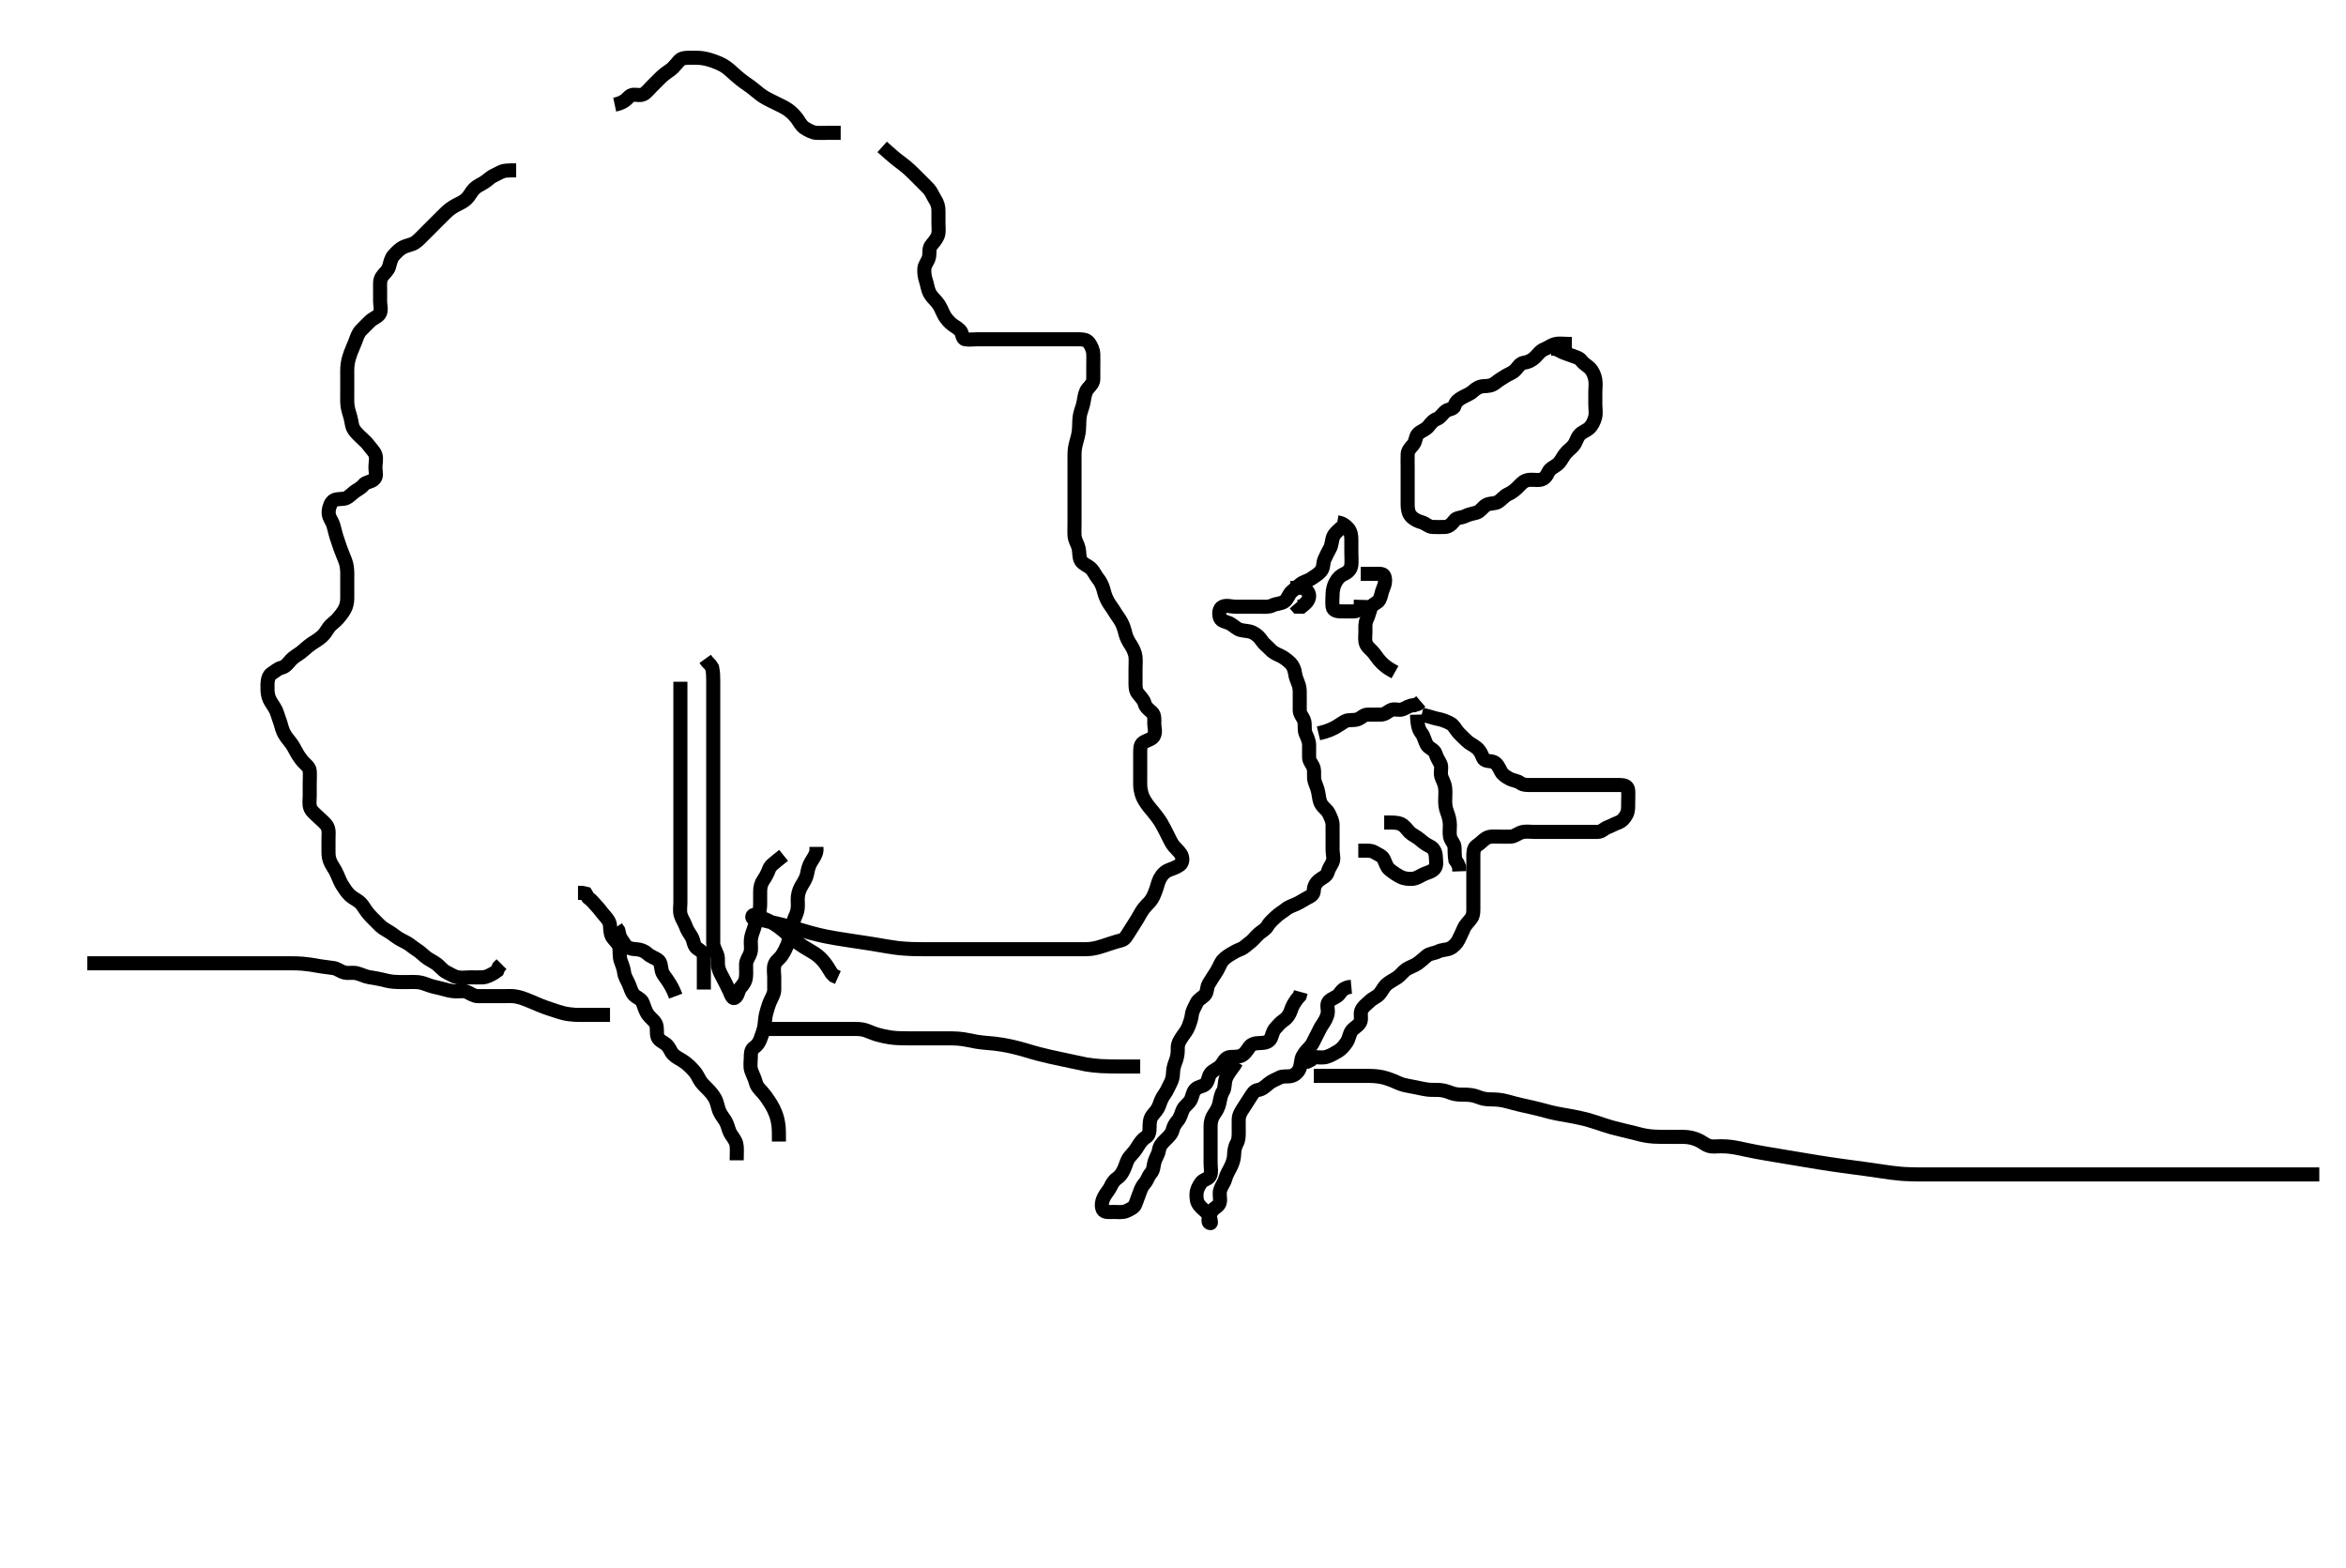 <svg width="500" height="334.262" xmlns="http://www.w3.org/2000/svg" xmlns:svg="http://www.w3.org/2000/svg" xmlns:xlink="http://www.w3.org/1999/xlink">
 <!-- Created with SVG-edit - http://svg-edit.googlecode.com/ -->
 <g display="inline" class="layer">
  <title>Layer 1</title>
  <path t="0,263,270,294,390,391,598,607,622,622,650,651,685,719,886,958,1006,1030,1054,1134,1398,1398,1398,1447,1527,1540,1573,1574,1620,1782,1790,1928,1934,1998,1998,2014,2015,2022,2111,2310,2471,2505,2550,2582,2602,2602,2758,2758,2774,2910,2942,2943,2951,2951,2968,2975,2991,3015,3029,3069,3166,3166,3190,3326,3327,3350,3358,3383,3383,3398,3399,3410,3421,3445,3461,3468,3500,3590,3670,3686,3686,3718,3718,3774,3790,3822,3830,3847,3855,3863,3878,3894,3998,4102,4102,4102,4117,4117,4125,4125,4133,4174,4326,4326,4342,4366,4398,4415,4431,4454,4478,4479,4518,4566,4590,4622,4646,4662,4678,4686,4718,4734,4757,4789,4814,4838,4839,4846,4918,4982,4982,4990,5006,5038,5062,5078,5078,5094,5119,5134,5150,5151,5158,5173,5174,5198,5205,5216,5222,5230,5326,5334,5343,5343,5358,5566,5582,5582,5583,5614,5646,5647,5662,5670,5679,5726,5750,5790,5814,5815,5886,5887,5903,5911,6110,6126,6934,6966,6967,7006,7031,7031,7054,7062,7126,7126,7174,7254,7310,7311,7335,7335,7342,7366,7367,7382,7390,7421,7422,7429,7430,7437,7493,7527,7527,7543,7543,7606,7608,7623,7639,7639,7670,7670,7766,7822,7862,7862,7966,7967,8030,8063,8143,8174,8222,8278,8342,8478,8518,8519,8526,8543,8559,8581,8605,8637,8653,8693,8782,8782,8806,8871,8872,8926,8958,8966,8976,9005,9006,9062,9078,9079,9086,9086,9318,9335,9374,9414,9415,9430,9454,9455,9479,9486,9526,9623,9694,9719,9734,9735,9759,9781,9821,9829,9837,9870,10070,10071,10095,10103,10103,10174,10182,10183,10286,10351,10359,10384,10438,10439,10446,10526,10527,10542,10543,10678,10798,10799,10822,10823,10861,10869,10885" d="M286.011,112.313C285.307,113.017 284.443,113.617 284.133,114.413C283.803,115.259 283.891,116.093 283.437,116.913C283.003,117.695 282.622,118.458 282.295,119.198C281.901,120.09 282.176,120.991 281.491,121.771C280.886,122.459 280.137,122.853 279.491,123.313C278.793,123.808 277.783,123.986 277.133,124.534C276.463,125.099 275.813,125.609 275.197,126.174C274.693,126.636 274.385,127.832 273.654,128.256C272.837,128.729 271.976,128.642 271.211,129.029C270.419,129.429 269.491,129.313 268.611,129.313C267.711,129.313 266.81,129.313 265.845,129.313C265.011,129.313 264.033,129.313 263.316,129.313C262.411,129.313 261.419,128.917 260.532,129.334C259.826,129.665 259.706,130.871 260.022,131.702C260.31,132.458 261.357,132.484 262.186,132.923C263.017,133.364 263.536,134.052 264.411,134.277C265.288,134.502 266.201,134.43 267.011,134.834C267.872,135.262 268.445,135.828 268.959,136.608C269.415,137.302 270.095,137.727 270.659,138.365C271.184,138.961 271.916,139.351 272.664,139.67C273.378,139.975 274.276,140.59 275.011,141.313C275.505,141.798 275.907,142.617 276.013,143.514C276.127,144.487 276.53,145.105 276.845,146.146C277.068,146.885 277.011,147.813 277.011,148.713C277.011,149.613 277.006,150.513 277.011,151.413C277.017,152.287 277.758,152.861 277.975,153.723C278.198,154.607 277.909,155.535 278.295,156.427C278.567,157.056 279.006,157.913 279.011,158.813C279.017,159.713 278.981,160.613 279.011,161.511C279.04,162.367 279.812,162.97 279.991,163.813C280.177,164.693 279.936,165.636 280.178,166.479C280.431,167.361 280.776,167.904 280.959,168.913C281.103,169.707 281.186,170.77 281.622,171.441C282.179,172.297 282.853,172.59 283.233,173.413C283.541,174.081 284.006,174.913 284.011,175.813C284.017,176.713 284.011,177.613 284.011,178.513C284.011,179.413 284.011,180.313 284.011,181.113C284.011,182.027 284.35,183.001 283.991,183.792C283.639,184.565 283.203,185.046 282.975,185.913C282.75,186.769 281.729,187.11 281.064,187.665C280.411,188.211 280.027,188.923 280.011,189.813C279.995,190.702 279.36,190.989 278.579,191.397C277.775,191.817 277.092,192.309 276.302,192.665C275.658,192.956 274.651,193.278 274.011,193.813C273.393,194.329 272.603,194.74 271.911,195.413C271.405,195.906 270.615,196.546 270.178,197.313C269.734,198.093 268.979,198.438 268.411,198.923C267.665,199.562 267.068,200.38 266.511,200.792C265.692,201.397 265.134,202.029 264.401,202.302C263.586,202.605 262.964,202.968 262.307,203.365C261.517,203.843 260.687,204.424 260.297,205.113C259.858,205.885 259.601,206.635 259.011,207.479C258.57,208.111 258.172,208.803 257.622,209.687C257.143,210.458 257.365,211.512 256.727,212.142C256.13,212.732 255.374,213.022 255.011,213.813C254.597,214.718 254.106,215.41 254.011,216.313C253.932,217.068 253.628,217.953 253.364,218.66C252.993,219.651 252.436,220.255 251.986,220.923C251.497,221.65 251.012,222.397 251.011,223.313C251.011,224.113 251.025,224.966 250.659,225.965C250.399,226.674 250.04,227.554 250.011,228.513C249.984,229.412 249.878,230.085 249.437,230.913C248.981,231.767 248.684,232.565 248.21,233.199C247.664,233.93 247.374,234.662 247.064,235.556C246.732,236.515 246.149,237.058 245.622,237.713C245.021,238.459 245.011,239.479 245.011,240.313C245.011,241.146 244.906,241.99 244.21,242.397C243.489,242.818 242.914,243.636 242.511,244.313C242.015,245.148 241.49,245.771 240.813,246.513C240.279,247.097 240.046,247.969 239.726,248.797C239.451,249.509 238.919,250.558 238.211,251.026C237.453,251.527 237.056,252.165 236.726,252.882C236.355,253.689 235.688,254.349 235.297,255.111C234.866,255.951 234.657,256.997 235.032,257.792C235.365,258.497 236.511,258.313 237.411,258.313C238.311,258.313 239.269,258.476 240.111,258.091C240.781,257.786 241.765,257.376 242.007,256.608C242.277,255.753 242.629,255.002 242.926,254.113C243.212,253.255 243.472,252.777 244.011,252.146C244.563,251.5 244.665,250.752 245.307,250.013C245.885,249.346 245.815,248.478 246.069,247.613C246.326,246.735 246.876,246.004 247.013,245.113C247.153,244.197 247.715,243.612 248.311,243.013C249.01,242.311 249.703,241.719 249.926,240.83C250.124,240.043 250.454,239.495 250.986,238.877C251.601,238.162 251.745,237.275 252.095,236.513C252.44,235.763 253.342,235.205 253.726,234.513C254.183,233.688 254.149,232.86 254.727,232.229C255.364,231.535 256.291,231.636 256.89,231.091C257.588,230.457 257.444,229.482 258.037,228.749C258.563,228.098 259.51,227.832 260.095,227.229C260.679,226.627 261.008,225.577 261.873,225.349C262.508,225.181 263.542,225.387 264.494,225.027C265.179,224.768 265.762,223.94 266.233,223.213C266.692,222.503 267.611,222.318 268.511,222.313C269.491,222.307 270.46,222.128 270.845,221.313C271.152,220.663 271.219,219.843 271.845,219.146C272.325,218.612 272.888,217.937 273.529,217.513C274.387,216.944 274.888,216.1 275.095,215.427C275.392,214.468 275.813,213.797 276.401,212.959L277.001,212.287L277.233,211.434" id="svg_1" stroke-width="3" stroke="#000" fill="none"/>
  <path t="12753,12854,12879,12880,12902,12919,12926,12933,12933,13055,13087,13087,13097,13097,13134,13214,13249,13319,13319,13344,13344,13367,13367,13375,13383,13391,13542,13574,13630,13647,13719,13744,13831,13831,13863,13871,13896,13950,13959,13991,14021,14021,14063,14063,14071,14088,14127,14152,14152,14182,14990,15015,15038,15055,15071,15071,15095,15095,15414,15414,15431,15447,15495,15528,15575,15575,15607,15638,15734,15734,15750,15758,15950,15967,15983,16134,16219,16220,16321,16374,16399,16400,16438,16470,16551,16591,16591,16631,16631,16647,16664,16670,16687,16702,16749,16750,16758,16806,16838,16855,16878,16912,16912,16936,16936,16944,16944,17063,17079,17086,17103,17287,17287,17312,17312,17317,17317" d="M288.011,210.313C286.178,210.479 285.889,211.348 285.364,211.956C284.773,212.64 283.752,212.789 283.178,213.479C282.635,214.133 283.112,215.123 282.975,215.949C282.831,216.821 282.335,217.679 281.813,218.427C281.322,219.13 281.02,219.931 280.586,220.713C280.13,221.533 279.819,222.438 279.307,223.013C278.742,223.646 278.154,224.164 277.622,225.138C277.256,225.808 277.317,226.848 277.001,227.702C276.729,228.436 276.075,229.088 275.307,229.308C274.446,229.556 273.477,229.26 272.711,229.665C271.865,230.114 270.976,230.436 270.369,230.96C269.683,231.551 269.018,232.184 268.133,232.313C267.3,232.434 266.956,233.132 266.491,233.834C265.944,234.657 265.552,235.338 265.011,236.146C264.564,236.815 264.04,237.611 264.011,238.513C263.983,239.412 264.011,240.313 264.011,241.113C264.011,242.146 264.011,242.942 263.586,243.713C263.133,244.534 263.045,245.413 263.011,246.313C262.983,247.072 262.664,247.975 262.307,248.717C261.922,249.518 261.41,250.251 261.133,251.291C260.91,252.125 260.325,252.754 260.069,253.613C259.81,254.478 260.108,255.204 260.001,256.127C259.889,257.087 258.867,257.343 258.369,258.017C257.855,258.712 257.033,260.691 258.011,260.691C258.193,260.691 258.048,259.55 257.491,258.813C256.902,258.035 256.239,257.677 255.622,256.913C255.021,256.168 254.986,255.312 255.011,254.513C255.04,253.611 255.445,252.788 256.014,252.029C256.523,251.35 257.525,251.358 257.897,250.603C258.257,249.872 258.011,248.834 258.011,247.913C258.011,247.013 258.011,246.113 258.011,245.213C258.011,244.313 258.011,243.513 258.011,242.598C258.011,241.702 258.009,240.813 258.011,239.913C258.014,239.013 258.315,238.125 258.716,237.556C259.336,236.675 259.722,235.925 259.89,235.113C260.079,234.197 260.187,233.354 260.659,232.608C261.119,231.88 260.938,230.878 261.233,229.991C261.467,229.288 262.011,228.479 262.511,227.813L263.111,226.991L263.491,226.313" id="svg_2" stroke-width="3" stroke="#000" fill="none"/>
  <path t="21311,21470,21478,21494,21494,21598,21606,21607,21615,21615,21623,21653,21654,21863,21878,21918,22038,22038,22055,22134,22134,22150,22190,22247,22294,22295,22316,22374,22375,22375,22438,22438,22446,22447,22454,22455,22550,22582,22590,22597,22638" d="M295.011,175.313C296.811,175.313 297.675,175.269 298.494,175.598C299.338,175.938 299.77,176.725 300.454,177.413C300.95,177.911 302.013,178.386 302.601,178.913C303.238,179.483 304.042,180.065 304.711,180.365C305.541,180.738 305.983,181.607 306.011,182.534C306.04,183.479 306.309,184.469 305.726,185.143C305.135,185.827 304.298,185.931 303.411,186.338C302.599,186.711 301.918,187.252 301.011,187.313C300.213,187.366 299.313,187.297 298.469,186.87C297.735,186.499 296.983,186.004 296.155,185.334C295.548,184.843 295.296,183.937 294.95,183.174C294.596,182.393 293.782,182.172 292.963,181.665C292.256,181.228 291.311,181.313 290.447,181.313L289.491,181.313" id="svg_3" stroke-width="3" stroke="#000" fill="none"/>
  <path t="23689,23798,23798,23807,23807,23814,23902,23910,23919,23919,23929,23982,23983,23991,23991,23998,24024,24038,24038,24045,24117,24117,24126,24133,24165,24205,24268,24269,24286,24310,24326,24341,24357,24373,24397,24413,24421,24445,24461,24461,24477,24485,24494,24501,24517,24533,24541,24597,24613,24669,24677,24694,24726,24757,24773,24932,24949,24958,24967,24967,24982,24999,25070,25086,25102,25142,25142,25166,25174,25182,25230,25350,25359,25406,25415,25430,25430,25439,25470,25470,25526,25582,25742,25774,25814,25823,25823,25918,25918,25950,25958,25975,25998,26029,26029,26054,26086,26126,26198,26238,26238,26382,26414,26478,26510,26550,26574,26590,26591,26598,26613,26629,26645,26654,26670,26686,26709,26718,26741,26757,26782,26854,26854,26878,26902,26926,26942,26942,26990,26998,26998,27014,27038,27063,27063,27078,27094,27095,27110,27111,27142,27166,27167,27191,27206,27207,27230,27231,27358,27358,27366,27375,27398,27414,27414,27430,27445,27446,27454,27461,27470,27477,27502,27526,27526,27655,27655,27662,27663,27671,27693,27759,27792,27800,27816,27887,27902,27926" d="M303.011,152.313C304.847,152.738 305.603,153.073 306.607,153.26C307.349,153.398 308.22,153.725 309.111,154.191C309.865,154.586 310.135,155.348 310.716,156.013C311.272,156.649 312.011,157.313 312.611,157.913C313.211,158.512 313.967,158.766 314.726,159.397C315.451,159.999 315.777,160.789 316.037,161.462C316.374,162.337 317.483,162.147 318.161,162.349C319.082,162.623 319.433,163.572 319.89,164.413C320.297,165.16 320.965,165.555 321.711,165.96C322.472,166.373 323.355,166.38 324.037,166.887C324.677,167.365 325.611,167.313 326.511,167.313C327.411,167.313 328.311,167.313 329.21,167.313C330.064,167.313 331.011,167.313 331.811,167.313C332.711,167.313 333.611,167.313 334.511,167.313C335.411,167.313 336.311,167.313 337.211,167.313C338.111,167.313 339.011,167.313 339.845,167.313C340.716,167.313 341.611,167.313 342.511,167.313C343.411,167.313 344.311,167.313 345.211,167.313C346.111,167.313 346.95,167.528 347.011,168.413C347.073,169.311 347.011,170.113 347.011,171.013C347.011,171.956 347.059,172.866 346.659,173.613C346.206,174.456 345.649,175.051 344.862,175.338C344.031,175.642 343.437,176.021 342.622,176.323C341.889,176.596 341.401,177.307 340.447,177.313C339.575,177.318 338.707,177.313 337.69,177.313C337.011,177.313 336.033,177.313 335.011,177.313C334.211,177.313 333.311,177.313 332.411,177.313C331.511,177.313 330.622,177.313 329.725,177.313C328.845,177.313 328.011,177.313 327.033,177.313C326.213,177.313 325.292,177.156 324.511,177.334C323.549,177.553 322.918,178.252 322.011,178.313C321.213,178.366 320.297,178.313 319.401,178.313C318.511,178.313 317.535,178.168 316.711,178.67C316.14,179.018 315.487,179.753 314.716,180.26C314.024,180.715 314.011,181.702 314.011,182.598C314.011,183.413 314.011,184.313 314.011,185.113C314.011,186.013 314.011,186.913 314.011,187.813C314.011,188.713 314.011,189.613 314.011,190.513C314.011,191.413 314.011,192.338 314.011,193.114C314.011,194.013 314.089,194.98 313.575,195.713C313.022,196.503 312.377,197.017 312.011,197.813C311.596,198.717 311.278,199.473 310.845,200.313C310.477,201.026 309.831,201.771 309.011,202.146C308.269,202.486 307.323,202.392 306.491,202.813C305.7,203.212 304.757,203.163 304.062,203.749C303.429,204.282 302.803,204.879 302.033,205.413C301.402,205.85 300.45,206.13 299.726,206.598C299.113,206.994 298.522,207.858 297.69,208.413C297.035,208.85 296.15,209.278 295.532,209.813C294.88,210.378 294.604,211.162 293.986,211.877C293.452,212.494 292.575,212.749 291.911,213.413C291.311,214.013 290.51,214.498 290.133,215.413C289.83,216.147 290.294,217.239 289.845,217.979C289.377,218.751 288.477,219.094 288.037,219.759C287.535,220.517 287.551,221.351 287.011,222.146C286.469,222.945 285.892,223.624 285.211,224.027C284.384,224.517 283.589,224.999 282.711,225.256C281.846,225.509 280.912,225.313 280.064,225.317L279.401,225.887L278.611,226.277L277.716,226.317" id="svg_4" stroke-width="3" stroke="#000" fill="none"/>
  <path t="31162,31199,31199,31207,31207,31222,31222,31239,31239,31262,31286,31294,31311,31318,31350,31383,31430,31470,31479,31511,31534,31558,31558,31606,31614,31630,31630" d="M281.011,156.313C282.847,155.877 283.616,155.519 284.41,155.113C285.179,154.72 285.94,154.134 286.637,153.749C287.448,153.3 288.413,153.629 289.365,153.302C290.132,153.038 290.622,152.318 291.511,152.313C292.411,152.307 293.311,152.313 294.211,152.313C295.111,152.313 295.62,151.805 296.369,151.37C297.099,150.945 298.173,151.513 299.011,151.146C299.747,150.824 300.447,150.313 301.411,150.302L302.211,150.027L302.811,149.511" id="svg_5" stroke-width="3" stroke="#000" fill="none"/>
  <path t="32248,32327,32335,32335,32336,32344,32344,32350,32362,32414,32423,32439,32463,32478,32494,32518,32518,32518,32535,32543,32561,32671,32679,32680,32687,32687,32695,32703,32703,32710,32711,32790,32975,32983,32983,32991,32999,32999,33007,33039" d="M302.011,152.313C302.083,154.938 302.466,155.625 303.011,156.334C303.453,156.907 303.677,157.99 304.094,158.742C304.52,159.509 305.685,159.747 305.954,160.613C306.221,161.473 306.58,161.989 306.975,162.749C307.375,163.516 306.915,164.536 307.178,165.479C307.368,166.161 307.857,166.804 308.001,167.902C308.119,168.805 308.011,169.713 308.011,170.613C308.012,171.514 308.073,172.207 308.437,173.138C308.71,173.836 309.001,174.813 309.011,175.798C309.019,176.523 308.893,177.525 309.032,178.271C309.214,179.243 309.993,179.759 310.011,180.634C310.029,181.487 310.013,182.427 310.178,183.313L310.659,184.013L310.991,184.813L311.022,185.713" id="svg_6" stroke-width="3" stroke="#000" fill="none"/>
  <path t="36499,37014,37014,37222,37231,37232,37294,37366,37446,37478,37527,37638,37662,37703,37703,37774,37799,37799,37911,37911,37927,37935,37944,37982,38311,38382,38430,38503,38503,38519,38550,38630,39094,39095,39118" d="M285.011,111.313C286.011,111.479 286.659,111.878 287.307,112.613C287.891,113.275 288.011,114.113 288.011,115.013C288.012,115.913 288.011,116.813 288.011,117.713C288.011,118.613 288.093,119.517 288.011,120.413C287.928,121.324 287.306,121.955 286.511,122.313C285.711,122.673 285.154,123.166 284.622,124.138C284.256,124.808 284.022,125.792 284.011,126.613C284,127.513 283.9,128.42 284.011,129.313C284.123,130.212 285.111,130.313 286.011,130.313C286.811,130.313 287.712,130.334 288.611,130.313C289.491,130.292 289.954,129.603 290.01,128.795L290.032,127.854" id="svg_7" stroke-width="3" stroke="#000" fill="none"/>
  <path t="40151,40550,40550,40702,40710,41046,41174,41238,41414,41486,41486,41494,41510,41558,41662,41702,41703,41870,41870,42262,42278,42422,42430,42441,42447,42447,42459,42459,42463,42463,42470,42582,42591,42599,42608" d="M290.011,122.313C291.011,122.313 291.811,122.313 292.711,122.313C293.654,122.313 294.737,122.145 295.011,122.749C295.369,123.535 295.174,124.57 294.79,125.413C294.435,126.193 294.414,127.017 293.975,127.877C293.641,128.533 292.47,128.69 292.133,129.634C291.901,130.283 291.693,131.234 291.295,132.026C290.911,132.791 291.011,133.713 291.011,134.613C291.011,135.513 290.813,136.473 291.178,137.313C291.476,137.997 292.35,138.586 292.811,139.198C293.36,139.927 293.864,140.684 294.491,141.292C295.122,141.905 295.716,142.365 296.511,142.813L297.307,143.26" id="svg_8" stroke-width="3" stroke="#000" fill="none"/>
  <path t="50705,50775,50775,50783,50913,50943,50952,50990,51111,51136,51591,51599" d="M275.011,125.313C276.011,125.313 276.847,125.112 277.711,125.37C278.57,125.626 279.148,126.497 278.991,127.313C278.811,128.246 278.011,128.813 277.401,129.302L276.532,129.292L276.022,128.702" id="svg_10" stroke-width="3" stroke="#000" fill="none"/>
  <path t="55215,55262,55303,55326,55350,55374,55382,55390,55406,55406,55430,55438,55478,55487,55487,55542,55551,55567,55575,55583,55591,55654,55678,55678,55686,55687,55694,55718,55718,55726,55734,55743,55754,55759,55774,55782,55821,55830,55838,55846,55854,55854,55862,55872,55888,55888,55975,55983,55983,55991,55999,55999,56006,56142,56158,56168,56255,56263,56271,56279,56294,56318,56390,56422,56431,56446,56446,56470,56479,56479,56518,56542,56558,56590,56590,56630,56631,56655,56678,56710,56719,56742,56754,56755,56767,56774,56798,56799,56806,56846,56854,56878,56878,56887,56934,56934,56943,56958,56958,57007,57015,57031,57031,57039,57039,57054,57071,57079,57095,57118,57127,57150,57159,57159,57182,57206,57207,57254,57286,57286,57304,57310,57326,57337,57382,57430,57446,57447,57462,57518,57519,57534,57566,57574,57583,57598,57630,57630,57646,57662,57686,57686,57694,57734,57734,57782,57814" d="M335.011,73.313C333.311,73.313 332.389,73.133 331.511,73.334C330.559,73.552 329.918,74.139 329.21,74.398C328.312,74.726 327.715,75.617 327.211,76.113C326.517,76.797 325.703,77.177 324.811,77.314C323.896,77.455 323.617,78.192 322.95,78.877C322.329,79.514 321.554,79.712 320.79,80.191C320.07,80.643 319.472,81.004 318.707,81.608C317.909,82.238 317.185,82.261 316.178,82.313C315.315,82.357 314.619,82.757 313.911,83.413C313.318,83.963 312.388,84.294 311.611,84.738C310.887,85.152 310.225,85.619 310.01,86.511C309.83,87.26 308.709,87.147 308.064,87.665C307.453,88.157 306.999,88.988 306.306,89.26C305.388,89.621 305.003,90.169 304.401,90.913C303.872,91.566 302.857,91.887 302.297,92.397C301.643,92.991 301.791,94.057 301.21,94.743C300.575,95.494 300.041,96.021 300.013,96.83C299.975,97.901 300.011,98.713 300.011,99.613C300.011,100.513 300.011,101.413 300.011,102.338C300.011,103.114 300.011,104.013 300.011,104.913C300.011,105.813 300.011,106.713 300.011,107.613C300.012,108.513 300.198,109.443 300.716,110.013C301.38,110.743 302.195,111.079 302.991,111.313C303.928,111.588 304.447,112.295 305.316,112.313C306.178,112.331 307.013,112.363 307.99,112.313C308.813,112.27 309.477,111.642 309.986,110.923C310.451,110.267 311.456,110.408 312.211,110.029C313.079,109.593 313.845,109.505 314.711,109.256C315.476,109.035 316.022,108.094 316.711,107.67C317.533,107.165 318.581,107.424 319.311,106.956C320.111,106.442 320.591,105.707 321.411,105.338C322.194,104.986 322.812,104.512 323.511,103.813C324.112,103.213 324.664,102.505 325.611,102.323C326.516,102.15 327.503,102.383 328.186,102.277C329.146,102.127 329.614,101.469 330.01,100.598C330.356,99.839 331.294,99.516 331.959,98.96C332.612,98.414 332.931,97.637 333.447,96.913C334.007,96.127 334.657,95.755 335.307,95.013C335.888,94.348 336.023,93.462 336.532,92.813C337.133,92.046 337.997,91.894 338.726,91.229C339.322,90.685 339.758,89.776 339.975,88.913C340.195,88.039 340.011,87.113 340.011,86.213C340.011,85.427 340.011,84.487 340.011,83.479C340.011,82.723 340.153,81.8 340.001,80.913C339.857,80.08 339.479,79.114 338.845,78.479C338.21,77.845 337.588,77.616 337.011,76.834C336.566,76.229 335.534,76.011 334.837,75.738C333.906,75.373 333.011,75.146 332.411,74.738L331.511,74.334L330.622,74.313" id="svg_11" stroke-width="3" stroke="#000" fill="none"/>
  <path t="63201,63270,63278,63287,63303,63328,63383,63390,63399,63399,63406,63407,63415,63415,63415,63422,63422,63422,63431,63431,63431,63438,63439,63447,63447,63447,63454,63454,63454,63463,63463,63470,63470,63470,63478,63486,63486,63558,63566,63566,63574,63575,63582,63583,63583,63590,63590,63590,63590,63598,63599,63599,63599,63599,63606,63606,63606,63606,63614,63615,63615,63615,63615,63615,63615,63621,63622,63622,63622,63622,63622,63623,63629,63629,63630,63630,63630,63637,63637,63637,63637,63645,63645,63645,63646,63646,63653,63653,63653,63653,63653,63661,63669,63669,63685,63685,63774,63782,63782,63792,63792,63793,63799,63799,63799,63799,63799,63806,63806,63806,63806,63806,63806,63820,63820,63820,63821,63821,63821,63821,63822,63822,63822,63822,63822,63823,63823,63829,63829,63829,63830,63830,63830,63831,63831,63837,63837,63837,63837,63837,63837,63837,63845,63845,63845,63845,63845,63845,63853,63853,63853,63853,63853,63853,63861,63861,63861,63861,63861,63861,63868,63869,63869,63869,63869,63877,63877,63877,63877,63877,63884,63884,63884,63893,63893,63893,63893,63900,63901,63901,63901,63909,63909,63909,63916,63917,63917,63925,63925,63925,63933,63933,63941,63941,63949,63949,63949,63957,63957,63964,63965,63965,63972,63972,63973,63981,63981,63981,63988,63988,63989,63997,63997,63997,64004,64004,64013,64020,64028,64029,64029,64036,64037,64044,64044,64052,64053,64060,64060,64068,64068,64077,64077,64085,64085,64093,64094,64101,64101,64101,64109,64109,64117,64125" d="M280.011,229.313C281.811,229.313 282.711,229.313 283.611,229.313C284.511,229.313 285.411,229.313 286.311,229.313C287.211,229.313 288.011,229.313 288.897,229.313C289.673,229.313 290.473,229.303 291.697,229.314C292.247,229.319 293.124,229.318 294.311,229.534C294.912,229.644 295.785,229.898 296.845,230.313C297.557,230.591 298.329,231.026 299.268,231.26C300.053,231.456 301.065,231.597 301.698,231.738C302.371,231.888 303.675,232.173 304.497,232.256C305.188,232.325 306.214,232.265 307.011,232.334C308.018,232.42 308.785,232.782 309.526,233.029C310.494,233.351 311.495,233.311 312.186,233.313C313.259,233.315 314.179,233.476 314.837,233.738C315.847,234.141 316.532,234.295 317.554,234.313C318.283,234.326 319.128,234.321 320.312,234.534C320.925,234.645 321.882,234.929 322.582,235.114C323.751,235.423 324.179,235.514 325.062,235.713C325.96,235.914 326.847,236.099 328.069,236.413C328.817,236.605 329.55,236.825 330.331,237.013C331.673,237.335 332.197,237.415 332.75,237.514C333.933,237.727 334.553,237.831 335.182,237.949C335.816,238.067 337.68,238.473 338.268,238.634C338.842,238.791 339.94,239.136 340.47,239.313C341.503,239.657 342.002,239.853 343.511,240.291C344.006,240.435 344.989,240.679 345.939,240.902C346.397,241.009 347.679,241.311 348.443,241.511C349.161,241.7 350.211,241.995 351.345,242.146C352.177,242.257 352.621,242.266 353.532,242.292C354.463,242.319 355.845,242.313 356.289,242.313C357.136,242.313 358.257,242.304 358.869,242.313C360.077,242.331 360.875,242.571 361.771,242.923C362.69,243.285 363.253,243.878 364.111,244.191C364.965,244.502 365.826,244.302 366.783,244.314C367.574,244.324 368.183,244.33 369.533,244.534C370.281,244.648 371.074,244.834 371.93,245.017C372.383,245.114 373.854,245.415 374.382,245.513C375.483,245.717 376.053,245.814 376.633,245.913C377.814,246.115 379.011,246.313 379.611,246.413C380.811,246.613 381.411,246.713 382.011,246.813C383.211,247.013 383.811,247.113 385.011,247.313C386.214,247.513 386.82,247.613 387.433,247.713C388.053,247.813 389.325,248.015 389.982,248.113C391.344,248.316 392.054,248.414 392.779,248.513C393.517,248.614 394.262,248.713 395.011,248.813C395.761,248.913 396.507,249.006 398.678,249.313C399.368,249.41 400.039,249.512 400.693,249.608C401.329,249.702 402.553,249.883 403.145,249.956C404.843,250.164 405.39,250.197 405.926,250.227C406.975,250.287 408.001,250.304 408.507,250.308C410.011,250.32 410.511,250.313 411.511,250.313C412.511,250.313 413.011,250.313 414.011,250.313C415.011,250.313 416.011,250.313 417.011,250.313C417.511,250.313 418.511,250.313 419.011,250.313C420.511,250.313 421.507,250.313 422.001,250.313C422.975,250.313 423.926,250.313 424.845,250.313C425.725,250.313 426.565,250.313 427.365,250.313C428.125,250.313 429.527,250.313 430.186,250.313C430.837,250.313 432.178,250.313 432.895,250.313C433.637,250.313 434.386,250.313 435.845,250.313C436.525,250.313 437.165,250.313 438.05,250.313C439.09,250.313 440.011,250.313 440.695,250.313C441.697,250.313 442.532,250.313 443.413,250.313C444.61,250.313 445.201,250.313 446.054,250.313C447.09,250.313 447.97,250.313 448.99,250.313C449.821,250.313 450.781,250.313 451.532,250.313C452.329,250.313 453.327,250.313 454.237,250.313C455.178,250.313 455.964,250.313 456.786,250.313C457.845,250.313 458.786,250.313 459.464,250.313C460.433,250.313 461.237,250.313 462.059,250.313C463.09,250.313 464.011,250.313 464.695,250.313C465.695,250.313 466.511,250.313 467.327,250.313C468.55,250.313 469.35,250.313 470.254,250.313C471.213,250.313 472.178,250.313 472.847,250.313C473.613,250.313 474.611,250.313 475.411,250.313C476.411,250.313 477.211,250.313 478.211,250.313C479.175,250.313 480.127,250.313 480.895,250.313C481.847,250.313 482.613,250.313 483.611,250.313C484.411,250.313 485.411,250.313 486.211,250.313C487.211,250.313 488.011,250.313 489.011,250.313C489.811,250.313 490.611,250.313 491.607,250.313L492.354,250.313L493.375,250.313L494.311,250.313" id="svg_12" stroke-width="3" stroke="#000" fill="none"/>
  <path t="66183,66263,66271,66271,66279,66279,66279,66279,66279,66280,66287,66287,66287,66287,66287,66295,66295,66295,66295,66295,66295,66302,66302,66302,66302,66311,66311,66311,66311,66318,66318,66319,66319,66319,66326,66326,66326,66326,66333,66333,66333,66333,66341,66341,66341,66341,66357,66357,66413,66470,66478,66486,66494,66495,66495,66502,66502,66502,66502,66502,66509,66509,66509,66509,66517,66517,66517,66526,66533,66533,66540,66548,66556,66556,66565,66582,66645,66701,66741,66797,66821,66830,66831,66837,66838,66845,66845,66853,66877,66893,66916,66917" d="M243.011,227.313C241.211,227.313 240.386,227.313 239.699,227.313C238.583,227.313 237.582,227.31 237.027,227.302C236.449,227.294 235.255,227.263 234.659,227.227C233.51,227.16 232.464,227.041 231.509,226.877C231.052,226.798 230.168,226.605 228.845,226.313C227.928,226.11 227.459,226.013 226.511,225.813C225.564,225.613 225.094,225.521 223.733,225.213C222.872,225.018 222.051,224.819 221.273,224.613C220.176,224.322 219.495,224.109 218.491,223.813C217.802,223.61 216.68,223.306 215.843,223.114C215.407,223.014 214.514,222.819 213.617,222.67C212.348,222.459 211.581,222.395 210.873,222.338C209.863,222.257 208.843,222.155 208.127,222.029C207.384,221.897 206.643,221.697 205.178,221.479C204.501,221.379 203.858,221.335 202.973,221.317C201.933,221.297 201.074,221.313 200.032,221.313C199.21,221.313 198.311,221.313 197.47,221.313C196.468,221.313 195.729,221.313 194.845,221.313C193.845,221.313 193.126,221.319 192.375,221.302C191.6,221.285 190.806,221.261 189.612,221.091C188.817,220.978 187.679,220.718 186.982,220.511C186.048,220.234 185.313,219.872 184.499,219.598C183.53,219.271 182.527,219.313 181.837,219.313C180.769,219.313 179.911,219.313 179.011,219.313C178.211,219.313 177.311,219.313 176.411,219.313C175.511,219.313 174.611,219.313 173.711,219.313C172.811,219.313 171.911,219.313 171.011,219.313C170.126,219.313 169.175,219.313 168.41,219.313C167.416,219.313 166.669,219.313 165.647,219.313C164.811,219.313 163.911,219.313 163.011,219.313L162.211,219.313" id="svg_13" stroke-width="3" stroke="#000" fill="none"/>
  <path t="71263,71334,71334,71334,71342,71342,71342,71342,71350,71350,71350,71350,71359,71359,71359,71367,71367,71367,71373,71373,71373,71381,71381,71389,71389,71405,71405,71405,71414,71421,71430,71430,71438,71446,71446,71453,71453,71461,71461,71461,71469,71469,71477,71477,71485,71485,71485,71493,71493,71500,71501,71501,71509,71509,71509,71509,71516,71516,71525,71525,71532,71532,71541,71548,71637,71645,71645,71645,71655,71656,71656,71656,71656,71662,71662,71662,71663,71668,71669,71669,71669,71669,71676,71676,71676,71676,71676,71676,71677,71684,71684,71684,71685,71685,71685,71692,71692,71692,71692,71693,71693,71700,71700,71700,71700,71700,71700,71709,71709,71709,71709,71709,71718,71718,71718,71718,71718,71725,71725,71725,71733,71733,71733,71741,71741,71749" d="M130.011,216.313C127.042,216.313 126.35,216.313 125.626,216.313C124.178,216.313 123.496,216.33 122.532,216.292C121.915,216.267 120.708,216.107 120.111,215.956C119.205,215.726 118.61,215.516 117.413,215.113C116.531,214.816 115.961,214.633 114.933,214.213C114.231,213.926 113.334,213.495 112.329,213.114C111.8,212.914 111.042,212.57 109.821,212.37C109.136,212.257 108.165,212.313 107.325,212.313C106.329,212.313 105.532,212.313 104.781,212.313C103.683,212.313 102.707,212.324 101.845,212.313C101.032,212.302 100.334,211.81 99.568,211.434C98.863,211.088 97.809,211.354 96.991,211.292C95.839,211.204 95.063,210.961 94.532,210.813C93.344,210.481 92.517,210.364 91.69,210.091C90.975,209.856 90.018,209.432 89.211,209.349C88.415,209.267 87.407,209.313 86.554,209.313C85.59,209.313 84.773,209.332 83.907,209.256C83.008,209.177 82.116,208.96 81.247,208.738C80.697,208.597 79.463,208.401 78.616,208.26C77.805,208.125 77.067,207.703 76.033,207.434C75.23,207.226 74.285,207.494 73.411,207.277C72.539,207.06 71.85,206.448 71.143,206.338C70.16,206.185 69.147,206.094 68.349,205.96C67.49,205.816 67.053,205.726 66.178,205.597C64.956,205.417 63.862,205.341 63.161,205.323C62.444,205.306 61.268,205.313 60.393,205.313C59.929,205.313 58.954,205.313 57.923,205.313C56.845,205.313 55.726,205.313 55.154,205.313C54.575,205.313 53.401,205.313 52.807,205.313C52.21,205.313 50.412,205.313 49.813,205.313C49.216,205.313 48.032,205.313 47.447,205.313C46.869,205.313 45.178,205.313 44.633,205.313C43.564,205.313 43.037,205.313 41.986,205.313C41.459,205.313 39.845,205.313 39.29,205.313C38.163,205.313 37.597,205.313 36.473,205.313C35.921,205.313 34.345,205.313 33.854,205.313C32.926,205.313 32.053,205.313 31.22,205.313C30.011,205.313 29.213,205.313 28.422,205.313C27.647,205.313 26.897,205.313 25.833,205.313C24.847,205.313 24.222,205.313 23.011,205.313C22.12,205.313 21.283,205.313 20.345,205.313L19.553,205.313L18.611,205.313" id="svg_14" stroke-width="3" stroke="#000" fill="none"/>
  <path t="73304,73366,73374,73374,73391,73400,73400,73401,73454,73463,73463,73471,73471,73526,73535,73535,73543,73543,73558,73558,73678,73686,73695,73695,73695,73702,73702,73711,73711,73718,73718,73734,73734,73749,73757,73757,73782,73782,73790,73806,73806,73837,73845,73846,73853,73853,73869,73893,73901,73925,73926,73941,73949,73957,73965,73965,73973,73973,73981,73989,73998,74005,74005,74014,74021,74021,74031,74037,74045,74054,74054,74061,74108,74119,74119,74165,74173,74174,74189" d="M157.011,247.313C157.011,245.556 157.133,244.639 156.926,243.797C156.705,242.896 155.98,242.164 155.622,241.487C155.265,240.813 155.109,239.784 154.654,239.008C154.284,238.378 153.571,237.509 153.297,236.797C152.975,235.959 152.826,234.975 152.491,234.313C152.056,233.455 151.414,232.721 150.811,232.113C150.214,231.51 149.478,230.844 149.094,230.111C148.606,229.18 148.314,228.648 147.66,227.965C147.044,227.323 146.414,226.683 145.527,226.113C144.856,225.681 143.973,225.274 143.422,224.677C142.842,224.049 142.695,223.141 141.811,222.482C141.115,221.964 140.317,221.709 140.097,220.829C139.886,219.988 140.159,218.879 139.726,218.113C139.337,217.424 138.558,216.941 138.011,216.146C137.578,215.516 137.262,214.453 136.986,213.723C136.668,212.882 135.632,212.63 135.095,212.027C134.517,211.377 134.354,210.489 133.959,209.613C133.633,208.89 133.103,208.112 133.011,207.213C132.931,206.427 132.54,205.505 132.295,204.797C131.969,203.853 132.128,202.905 132.007,202.013C131.895,201.191 131.218,200.688 130.622,199.902C130.092,199.204 130.078,198.332 130.011,197.298C129.961,196.508 129.47,195.832 128.813,195.113C128.279,194.528 127.786,193.771 127.133,193.091C126.508,192.441 126.161,191.913 125.345,191.313L124.845,190.479L124.125,190.314L123.186,190.313" id="svg_15" stroke-width="3" stroke="#000" fill="none"/>
  <path t="76279,76311,76311,76311,76318,76318,76318,76329,76329,76329,76329,76335,76336,76343,76343,76357,76357,76397,76405,76478,76542,76543,76559,76598,76617,76639,76650,76656,76656,76656,76672,76672,76672,76680,76680,76685,76686,76694,76701,76709,76717,76717,76725,76725,76733,76741,76749,76765,76765,76781,76805,76814,76814,76821,76829,76837,76847,76853,76853,76853,76863,76869,76893,76893,76902,76902,76910,76910,76925,76926,76949,76949,76950,76965,76981,76998,76998" d="M166.011,243.313C166.011,241.648 166.01,240.749 165.954,240.199C165.832,239.008 165.591,238.103 165.365,237.513C164.897,236.291 164.54,235.708 164.186,235.134C163.682,234.316 163.055,233.437 162.532,232.854C161.841,232.085 161.291,231.578 161.064,230.66C160.854,229.812 160.394,229.035 160.097,228.113C159.819,227.252 160.011,226.313 160.011,225.513C160.011,224.613 160.027,223.719 160.716,223.26C161.469,222.758 161.91,221.994 162.178,221.146C162.397,220.452 162.775,219.634 162.927,218.629C163.05,217.818 163.033,216.982 163.295,215.999C163.471,215.342 163.768,214.294 164.095,213.514C164.459,212.648 164.993,211.913 165.011,211.008C165.029,210.146 165.011,209.313 165.011,208.334C165.011,207.514 164.823,206.585 165.047,205.713C165.27,204.847 166.108,204.391 166.575,203.713C167.142,202.889 167.512,202.094 167.845,201.313C168.165,200.561 168.069,199.613 168.511,198.813C168.954,198.013 168.915,197.089 169.178,196.146C169.368,195.464 169.856,194.822 170.001,193.723C170.117,192.841 169.957,191.865 170.047,191.091C170.163,190.102 170.485,189.305 171.011,188.479C171.37,187.917 171.891,186.991 172.011,186.292C172.18,185.313 172.398,184.496 172.813,183.798C173.34,182.91 173.89,182.213 174.011,181.313L174.011,180.513" id="svg_16" stroke-width="3" stroke="#000" fill="none"/>
  <path t="77534,77567,77590,77591,77599,77599,77607,77616,77616,77623,77633,77639,77649,77655,77666,77666,77682,77682,77687,77687,77702,77702,77711,77726,77742,77774,77782,77790,77806,77806,77822,77838,77838,77862,77862,77982,78166,78174,78182,78182,78190,78191,78191,78198,78199,78206,78213,78213,78221,78221,78230,78237,78246,78246,78253,78253,78269,78278,78294,78301,78311,78334,78342,78349,78350,78357,78366,78374,78381,78381,78390,78397,78406,78406,78413,78413,78413,78422,78430,78430,78438,78438,78447,78454,78454,78461,78461,78469,78469,78469,78477,78477,78478,78485,78485,78494,78501,78501,78510,78510,78510,78517,78517,78517,78525,78525,78541,78549,78557,78557,78565,78573,78582,78589,78597,78612,78613,78621,78621,78644,78645" d="M167.011,182.313C164.963,183.956 164.181,184.48 163.927,185.199C163.657,185.966 163.217,186.834 162.716,187.556C162.186,188.318 162.012,189.113 162.011,190.013C162.011,190.913 162.014,191.813 162.011,192.713C162.009,193.617 161.845,194.479 161.511,195.313C161.178,196.146 161.024,196.95 160.727,197.798C160.469,198.536 160.091,199.508 160.032,200.292C159.958,201.289 160.18,202.26 159.954,203.017C159.694,203.89 159.04,204.611 159.011,205.513C158.983,206.412 159.078,207.201 159.001,208.138C158.917,209.155 158.474,209.777 157.813,210.513C157.284,211.101 157.347,212.258 156.586,212.691C156.064,212.989 155.74,211.821 155.401,211.102C154.93,210.104 154.611,209.513 154.211,208.713C153.715,207.718 153.315,207.187 153.097,206.197C152.87,205.167 153.17,204.446 152.845,203.479C152.571,202.665 152.029,201.913 152.011,201.008C151.994,200.146 152.011,199.313 152.011,198.334C152.011,197.514 152.011,196.613 152.011,195.713C152.011,194.813 152.011,193.913 152.011,193.017C152.011,192.091 152.011,191.213 152.011,190.313C152.011,189.513 152.011,188.613 152.011,187.713C152.011,186.792 152.011,185.991 152.011,185.138C152.011,184.198 152.011,183.213 152.011,182.313C152.011,181.498 152.011,180.545 152.011,179.813C152.011,179.081 152.011,177.974 152.011,176.991C152.011,176.138 152.011,175.197 152.011,174.429C152.011,173.487 152.011,172.479 152.011,171.687C152.011,170.826 152.011,170.066 152.011,168.891C152.011,168.36 152.011,167.538 152.011,166.234C152.011,165.549 152.011,164.714 152.011,163.717C152.011,162.97 152.011,161.938 152.011,160.991C152.011,160.271 152.011,159.146 152.011,158.36C152.011,157.538 152.011,156.479 152.011,155.77C152.011,154.917 152.011,153.915 152.011,153.185C152.011,152.091 152.011,151.213 152.011,150.313C152.011,149.513 152.011,148.613 152.011,147.713C152.011,146.813 152.011,145.913 152.011,145.008C152.011,144.146 151.991,143.313 151.79,142.334L151.401,141.723L150.716,141.008L150.297,140.427" id="svg_17" stroke-width="3" stroke="#000" fill="none"/>
  <path t="79231,79294,79302,79302,79302,79313,79319,79319,79328,79328,79336,79343,79349,79357,79357,79365,79365,79373,79373,79381,79390,79398,79398,79414,79422,79422,79431,79431,79438,79453,79462,79469,79470,79479,79480,79485,79485,79493,79501,79501,79517,79525,79533,79533,79541,79541,79557,79565,79581,79589,79597,79613,79630,79638,79638,79654,79710,79719,79719,79719,79727,79735,79735,79744,79744,79750,79759,79919,79935,79951,79967,79968,79975,79975,79998" d="M145.011,145.313C145.011,147.834 145.011,148.855 145.011,149.563C145.011,150.307 145.011,151.503 145.011,152.479C145.011,153.138 145.011,154.146 145.011,155.008C145.011,155.913 145.011,156.813 145.011,157.723C145.011,158.634 145.011,159.334 145.011,160.313C145.011,161.102 145.011,162.146 145.011,163.008C145.011,163.913 145.011,164.834 145.011,165.634C145.011,166.487 145.011,167.429 145.011,168.479C145.011,169.138 145.011,170.146 145.011,171.008C145.011,171.877 145.011,172.834 145.011,173.723C145.011,174.634 145.011,175.334 145.011,176.313C145.011,177.102 145.011,178.146 145.011,179.008C145.011,179.834 145.011,180.795 145.011,181.603C145.011,182.598 145.011,183.514 145.011,184.479C145.011,185.138 145.011,186.146 145.011,187.008C145.011,187.913 145.011,188.813 145.011,189.713C145.011,190.613 145.011,191.511 145.011,192.374C145.011,193.174 144.826,194.179 145.069,195.008C145.326,195.89 145.899,196.635 146.178,197.479C146.401,198.155 146.852,198.803 147.401,199.687C147.88,200.459 147.771,201.535 148.579,202.143C149.185,202.6 150.001,202.923 150.011,203.813C150.022,204.713 150.011,205.613 150.011,206.514C150.011,207.479 150.011,208.138 150.011,209.146L150.011,210.008L150.011,210.913" id="svg_18" stroke-width="3" stroke="#000" fill="none"/>
  <path t="80329,80454,80494,80494,80503,80503,80511,80566,80606,80606,80616,80623,80632,80633,80663,80671,80672,80682,80688,80830,80838,80839,80848,80848" d="M144.011,212.313C143.401,210.677 142.917,209.988 142.511,209.313C141.92,208.329 141.272,207.788 141.047,206.913C140.823,206.04 140.914,205.066 140.21,204.598C139.411,204.066 138.619,203.869 137.911,203.213C137.318,202.663 136.49,202.354 135.527,202.311C134.663,202.274 133.646,202.053 133.178,201.313C132.698,200.554 132.178,199.979 132.011,199.292L131.79,198.334L131.307,197.617" id="svg_19" stroke-width="3" stroke="#000" fill="none"/>
  <path t="82271,82318,82334,82344,82351,82366,82366,82374,82380,82380,82389,82389,82396,82396,82405,82405,82412,82413,82420,82421,82421,82429,82429,82429,82429,82436,82436,82437,82445,82445,82445,82453,82453,82469,82469,82469,82509,82509,82517,82517,82525,82541,82541,82549,82557,82565,82581,82589,82710,82710,82734,82750,82766,82776,82870,82870,82878,82887,82887,82898,82904,82904,82914,82914,82915,82915,82919,82919,82927,82927,82934,82943,82950,82950,82959,82966,82966,82975,82975,82982,82982,82983,82990,82998,82998,83007,83014,83014,83022,83046,83062,83078,83094,83101,83118,83118,83126,83134,83142,83143,83150,83158,83158,83174,83182,83182,83190,83269,83277,83277,83285,83285,83295,83296,83301,83310,83310,83310,83317,83318,83318,83318,83326,83326,83334,83334,83343,83343,83349,83350,83366,83374,83381,83397,83405,83405,83412,83421,83429,83437,83437,83444,83453,83453,83453,83461,83461,83461,83469,83469,83478,83478,83478,83485,83485,83495,83502,83512,83526,83549,83550,83557,83566,83574,83574,83582,83582,83590,83590,83597,83606,83606,83613,83614,83622,83622,83629,83629,83630,83638,83653,83653,83702,83710,83719,83758,83765,83766,83806,83814,83830,83863,83871,83881,83887,83898,83898,83915,83933,83933,84014,84014,84078,84086,84099,84102,84111,84111,84117,84117,84125,84126,84126,84133,84134,84141,84142,84142,84149,84150,84158,84158,84165,84165,84165,84173,84173,84174,84181,84181,84181,84189,84189,84196,84197,84206,84221,84222,84310,84382,84390,84399,84407,84407,84414,84415,84423,84423,84430,84439,84455,84455,84471,84485,84494,84501,84517,84525,84526,84533,84542,84549,84557,84574,84574" d="M110.011,36.313C108.211,36.313 107.391,36.31 106.611,36.738C105.788,37.189 104.887,37.506 104.311,38.017C103.579,38.667 102.867,39.091 102.126,39.482C101.299,39.918 100.784,40.438 100.179,41.427C99.782,42.078 99.146,42.725 98.409,43.113C97.618,43.528 96.784,43.91 96.011,44.479C95.388,44.939 94.809,45.521 94.011,46.313C93.409,46.911 92.811,47.513 92.411,47.913C91.611,48.713 91.012,49.313 90.411,49.913C89.612,50.711 89.055,51.333 88.411,51.742C87.655,52.222 86.756,52.245 85.812,52.756C85.176,53.099 84.629,53.627 83.898,54.429C83.342,55.038 83.165,55.988 82.927,56.829C82.678,57.712 81.803,58.33 81.369,59.013C80.903,59.745 81.011,60.713 81.011,61.608C81.011,62.482 81.011,63.334 81.011,64.291C81.011,65.065 81.384,66.301 80.845,66.979C80.315,67.645 79.491,67.834 78.811,68.513C78.211,69.113 77.594,69.696 76.912,70.413C76.354,70.999 76.066,71.851 75.726,72.799C75.523,73.367 74.997,74.474 74.716,75.265C74.522,75.809 74.24,76.619 74.097,77.627C73.973,78.496 74.011,79.513 74.011,80.292C74.011,81.291 74.011,82.23 74.011,83.023C74.011,83.83 73.989,84.813 74.013,85.798C74.031,86.524 74.238,87.511 74.511,88.313C74.851,89.31 74.899,90.121 75.095,90.827C75.342,91.713 76.111,92.413 76.711,93.013C77.311,93.613 78.099,94.241 78.575,94.913C79.09,95.638 79.737,96.187 80.001,96.923C80.3,97.761 80.011,98.713 80.011,99.617C80.011,100.634 80.41,101.596 79.654,102.198C78.911,102.791 77.925,102.765 77.511,103.313C76.93,104.084 75.979,104.439 75.411,104.923C74.666,105.559 74.024,106.228 73.211,106.311C72.316,106.404 71.285,106.27 70.716,107.027C70.249,107.648 69.984,108.714 70.058,109.477C70.152,110.452 70.735,110.98 71.011,111.854C71.321,112.832 71.443,113.586 71.716,114.422C72.007,115.314 72.307,116.21 72.511,116.792C72.805,117.63 73.243,118.614 73.575,119.502C73.875,120.302 73.993,121.102 74.011,122.146C74.025,122.938 74.011,123.965 74.011,124.66C74.011,125.677 74.011,126.613 74.011,127.513C74.011,128.413 73.8,129.284 73.437,129.913C72.948,130.758 72.453,131.352 71.95,131.923C71.326,132.631 70.629,132.945 70.011,133.834C69.489,134.585 69.168,135.169 68.602,135.66C67.656,136.483 66.994,136.787 66.411,137.197C65.379,137.922 64.837,138.52 64.011,139.146C63.433,139.584 62.612,140.007 62.033,140.634C61.472,141.241 60.919,142.1 60.011,142.313C59.184,142.507 58.656,143.085 57.912,143.534C57.289,143.91 57.016,144.913 57.011,145.834C57.006,146.798 56.959,147.544 57.233,148.513C57.46,149.316 58.052,150.118 58.491,150.792C59.008,151.587 59.175,152.481 59.437,153.138C59.839,154.148 59.966,154.963 60.298,155.798C60.597,156.551 61.169,157.32 61.66,157.908C62.29,158.665 62.741,159.473 63.178,160.313C63.513,160.956 64.061,161.744 64.586,162.338C65.154,162.981 65.928,163.467 66.011,164.313C66.09,165.109 66.011,166.013 66.011,166.913C66.011,167.813 66.011,168.713 66.011,169.613C66.011,170.513 65.813,171.473 66.178,172.313C66.476,172.997 67.311,173.613 68.011,174.313C68.511,174.813 69.342,175.421 69.726,176.113C70.183,176.937 70.011,177.913 70.011,178.813C70.011,179.723 70.01,180.634 70.011,181.487C70.013,182.43 70.083,183.144 70.579,184.081C70.978,184.832 71.379,185.273 71.843,186.345C72.169,187.097 72.571,188.086 72.873,188.563C73.349,189.317 73.934,190.223 74.511,190.771C75.267,191.489 76.084,191.75 76.845,192.479C77.308,192.924 77.73,193.743 78.333,194.513C78.82,195.135 79.411,195.717 80.211,196.512C80.797,197.095 81.301,197.686 82.259,198.207C82.867,198.539 83.637,199.051 84.359,199.607C85.1,200.179 85.972,200.543 86.711,200.96C87.456,201.38 88.059,201.968 88.716,202.365C89.506,202.843 90.181,203.55 90.769,204.013C91.461,204.559 92.231,204.847 93.126,205.513C93.741,205.97 94.346,206.812 95.111,207.191C95.958,207.611 96.664,208.113 97.511,208.292C98.392,208.478 99.307,208.313 100.181,208.313C101.032,208.313 101.99,208.339 102.81,208.313C103.713,208.284 104.511,207.813 105.307,207.365L105.986,206.877L106.298,206.113L106.898,205.513" id="svg_20" stroke-width="3" stroke="#000" fill="none"/>
  <path t="85545,85582,85598,85606,85621,85629,85645,85645,85653,85653,85660,85669,85669,85669,85677,85677,85677,85685,85685,85724,85782,85782,85790,85790,85790,85797,85798,85798,85806,85807,85807,85814,85814,85814,85814,85822,85822,85822,85829,85829,85829,85837,85837,85844,85845,85845,85852,85853,85860,85860,85869,85869,85876,85877,85885,85966,85982,85998,85999,86007,86014,86014,86023,86023" d="M131.011,22.313C133.47,21.792 133.717,20.739 134.447,20.349C135.21,19.941 136.279,20.499 137.112,20.091C137.726,19.79 138.333,18.992 138.991,18.334C139.678,17.646 140.335,16.97 140.883,16.451C141.412,15.952 142.22,15.347 142.991,14.813C143.532,14.437 144.146,13.575 144.81,12.882C145.406,12.261 146.454,12.313 147.233,12.313C148.212,12.313 149.036,12.3 149.697,12.398C150.704,12.547 151.519,12.813 152.327,13.114C153.337,13.49 154.034,13.821 154.695,14.283C155.46,14.818 156.234,15.566 156.786,16.062C157.325,16.547 158.322,17.349 158.991,17.792C159.607,18.2 160.411,18.797 161.011,19.313C161.611,19.829 162.397,20.452 163.211,20.902C163.998,21.337 164.812,21.712 165.611,22.113C166.41,22.512 167.211,22.859 167.99,23.413C168.633,23.87 169.35,24.586 169.811,25.198C170.36,25.927 170.754,26.827 171.511,27.292C172.264,27.754 173.105,28.252 174.011,28.313C174.81,28.366 175.647,28.313 176.669,28.313L177.416,28.313L178.41,28.313L179.175,28.313" id="svg_21" stroke-width="3" stroke="#000" fill="none"/>
  <path t="86101,86125,86125,86125,86133,86133,86133,86133,86141,86141,86141,86149,86149,86149,86158,86165,86181,86197,86213,86213,86221,86229,86229,86237,86253,86253,86262,86280,86302,86310,86326,86357,86365,86366,86381,86381,86389,86390,86405,86414,86421,86445,86453,86461,86469,86478,86485,86485,86494,86501,86501,86517,86541,86671,86679,86679,86687,86687,86687,86687,86697,86698,86698,86698,86698,86698,86703,86703,86704,86704,86715,86715,86716,86716,86719,86719,86719,86727,86727,86735,86736,86743,86758,86759,86766,86775,86782,86791,86791,86806,86807,86822,86822,86838,86854,86870,86886,86886,86896,86896,86902,86903,86903,86913,86913,86919,86919,86919,86929,86929,86929,86935,86935,86941,86941,86949,86949,86950,86950,86958,86958,86966,86966,86966,86974,86974,86981,86981,86989,86990,86997,87006,87006,87014,87014,87022,87022,87022,87030,87030,87038,87038,87046,87054,87054,87054,87061,87070,87070,87070,87078,87078,87086,87086,87096,87096,87102,87102,87102,87111,87111,87118,87126,87126,87133,87134,87165,87181,87205,87221,87237,87269,87269,87277,87295,87302,87302,87311,87311,87318,87328,87359,87375,87400,87400,87423,87439,87439,87495,87502,87514,87520,87530,87530,87536,87536,87544,87544,87544,87549,87550,87550,87558,87558,87558,87558,87565,87566,87566,87574,87575,87575,87575,87575,87581,87582,87582,87590,87637,87637,87645,87669,87677,87696,87767,87799,87807,87815,87824,87824,87832,87833,87846,87846,87856,87856,87857,87862,87862,87869,87877,87877,87877,87885,87892,87901,87901,87909,87909,87910,87917,87917,87917,87925,87925,87925,87933,87933,87933,87941,87941,87941,87941,87949,87949,87949,87949,87949,87958,87958,87965,87965,87966,87966,87974,87974,87974,88141,88150,88166,88167,88175,88175,88176,88182,88182,88183,88183,88190,88191,88191,88192,88192,88198,88199,88199,88199,88200,88200,88207,88208,88208,88209,88209,88209,88216,88216,88217,88217,88217,88218,88218,88218,88225,88225,88226,88226,88226,88226,88226,88229,88230,88230,88230,88230,88231,88231,88237,88238,88238,88238,88238,88245,88245,88245,88246,88285,88286,88286,88293,88293,88294,88294,88301,88302,88302,88302,88302,88310,88310,88311,88311,88317,88317,88318,88327,88327,88327,88333,88333,88341,88341,88453" d="M188.011,31.313C190.695,33.713 191.243,34.104 192.059,34.713C192.851,35.304 193.56,35.907 193.991,36.313C194.618,36.904 195.411,37.713 196.011,38.313C196.611,38.913 197.422,39.698 197.97,40.292C198.453,40.816 198.818,41.745 199.295,42.511C199.8,43.322 200.011,43.959 200.011,44.965C200.011,45.66 200.011,46.687 200.011,47.634C200.011,48.487 200.188,49.48 199.845,50.313C199.568,50.984 198.937,51.723 198.437,52.338C197.933,52.958 198.177,53.932 197.991,54.813C197.812,55.66 197.069,56.406 197.013,57.198C196.945,58.146 197.041,58.931 197.364,59.908C197.616,60.671 197.723,61.625 198.097,62.397C198.462,63.15 199.139,63.769 199.659,64.365C200.228,65.019 200.624,65.895 200.986,66.713C201.334,67.497 201.812,68.113 202.511,68.813C203.111,69.413 203.89,69.701 204.575,70.374C205.207,70.994 204.982,72.19 205.735,72.313C206.524,72.442 207.345,72.313 208.33,72.313C209.074,72.313 209.878,72.313 211.178,72.313C211.633,72.313 212.564,72.313 213.511,72.313C214.459,72.313 214.927,72.313 216.29,72.313C217.15,72.313 217.97,72.313 218.75,72.313C219.845,72.313 220.854,72.313 221.491,72.313C222.41,72.313 223.311,72.313 224.201,72.313C225.054,72.313 226.09,72.313 226.97,72.313C227.99,72.313 228.81,72.312 229.654,72.313C230.579,72.313 231.538,72.317 232.06,73.017C232.532,73.652 232.969,74.511 233.011,75.479C233.048,76.312 233.011,77.291 233.011,78.065C233.011,78.965 233.014,79.829 233.011,80.792C233.009,81.608 232.442,82.157 231.813,82.883C231.324,83.447 231.139,84.514 231.011,85.313C230.852,86.314 230.622,86.9 230.364,87.713C230.051,88.699 230.029,89.513 230.011,90.513C229.996,91.334 229.957,92.005 229.727,92.997C229.537,93.819 229.24,94.619 229.097,95.627C228.974,96.497 229.011,97.513 229.011,98.334C229.011,99.479 229.011,100.265 229.011,101.087C229.011,101.629 229.011,102.86 229.011,103.538C229.011,104.734 229.011,105.527 229.011,106.303C229.011,107.343 229.011,108.195 229.011,108.97C229.011,109.914 229.011,110.908 229.011,111.656C229.011,112.687 228.953,113.638 229.032,114.313C229.148,115.305 229.678,115.947 229.89,116.855C230.109,117.795 229.9,118.625 230.373,119.498C230.757,120.207 231.753,120.49 232.442,121.113C233.123,121.729 233.451,122.637 234.011,123.313C234.441,123.831 234.931,124.703 235.178,125.646C235.355,126.322 235.537,127.103 236.111,128.17C236.462,128.821 237.109,129.636 237.511,130.313C238.008,131.148 238.568,131.801 239.011,132.646C239.352,133.296 239.618,134.051 239.89,135.17C240.064,135.885 240.489,136.694 241.011,137.479C241.435,138.116 241.918,139.135 242.001,139.902C242.099,140.808 242.011,141.702 242.011,142.598C242.011,143.513 242.011,144.413 242.011,145.313C242.011,146.113 241.98,147.068 242.447,147.713C243.014,148.494 243.725,149.049 243.959,149.961C244.156,150.73 244.826,151.21 245.491,151.813C246.15,152.411 246.011,153.413 246.011,154.313C246.011,155.07 246.405,156.113 245.845,156.979C245.433,157.617 244.348,157.782 243.622,158.287C242.962,158.747 243.011,159.723 243.011,160.634C243.011,161.487 243.011,162.43 243.011,163.123C243.011,164.083 243.01,164.854 243.011,165.715C243.013,166.913 242.959,167.523 243.126,168.413C243.355,169.636 243.703,170.222 244.053,170.792C244.58,171.649 245.213,172.39 245.811,173.098C246.213,173.573 247.024,174.638 247.41,175.281C247.815,175.955 248.179,176.66 248.526,177.345C249.132,178.538 249.46,179.268 249.81,179.825C250.365,180.708 251.22,181.33 251.654,182.013C252.12,182.745 252.124,183.831 251.491,184.313C250.813,184.829 249.944,185.128 249.21,185.398C248.313,185.728 247.646,186.405 247.178,187.313C246.817,188.013 246.633,188.955 246.364,189.66C246.023,190.553 245.788,191.306 245.159,192.081C244.755,192.58 243.977,193.241 243.376,194.17C242.935,194.85 242.539,195.697 242.011,196.479C241.58,197.118 241.203,197.823 240.622,198.677C240.125,199.408 239.792,200.199 239.039,200.397C238.243,200.606 237.469,200.831 236.609,201.114C235.711,201.41 234.83,201.73 233.969,201.956C232.941,202.225 232.237,202.293 231.327,202.311C230.325,202.331 229.47,202.313 228.85,202.313C227.49,202.313 226.754,202.313 225.991,202.313C225.207,202.313 224.011,202.313 223.214,202.313C222.433,202.313 221.683,202.313 220.982,202.313C219.781,202.313 218.797,202.313 217.845,202.313C217.054,202.313 216.201,202.313 215.61,202.313C214.414,202.313 213.553,202.313 212.782,202.313C211.683,202.313 210.716,202.313 209.845,202.313C209.039,202.313 208.239,202.313 207.449,202.313C206.523,202.313 205.49,202.313 204.754,202.313C203.991,202.313 203.207,202.313 202.011,202.313C201.209,202.313 200.39,202.313 199.539,202.313C198.641,202.313 197.678,202.315 196.642,202.311C196.102,202.309 194.99,202.297 194.426,202.277C193.294,202.237 192.176,202.159 191.094,202.027C190.559,201.962 189.49,201.793 188.95,201.702C188.401,201.61 186.678,201.311 186.069,201.213C185.442,201.111 184.15,200.912 183.491,200.813C182.826,200.712 182.159,200.614 181.494,200.513C179.532,200.215 178.896,200.113 178.269,200.008C177.647,199.904 176.421,199.68 175.816,199.556C175.212,199.431 174.009,199.156 172.813,198.829C172.214,198.665 171.622,198.488 170.447,198.138C169.868,197.966 169.302,197.779 167.633,197.334C167.101,197.192 166.069,196.948 165.574,196.834C164.631,196.616 163.343,196.321 162.586,196.114C161.913,195.93 160.139,196.115 160.345,195.313C160.531,194.585 161.806,195.425 162.981,195.885C163.687,196.161 164.403,196.56 164.763,196.779C165.864,197.448 166.533,197.988 167.175,198.538C167.808,199.079 168.393,199.649 169.311,200.391C169.896,200.864 170.479,201.29 171.326,201.826C172.313,202.451 173.008,202.785 173.61,203.197C174.436,203.762 175.024,204.304 175.526,204.914C176.309,205.866 176.601,206.477 177.211,207.426L177.711,207.951L178.575,208.338" id="svg_22" stroke-width="3" stroke="#000" fill="none"/>
 </g>
</svg>